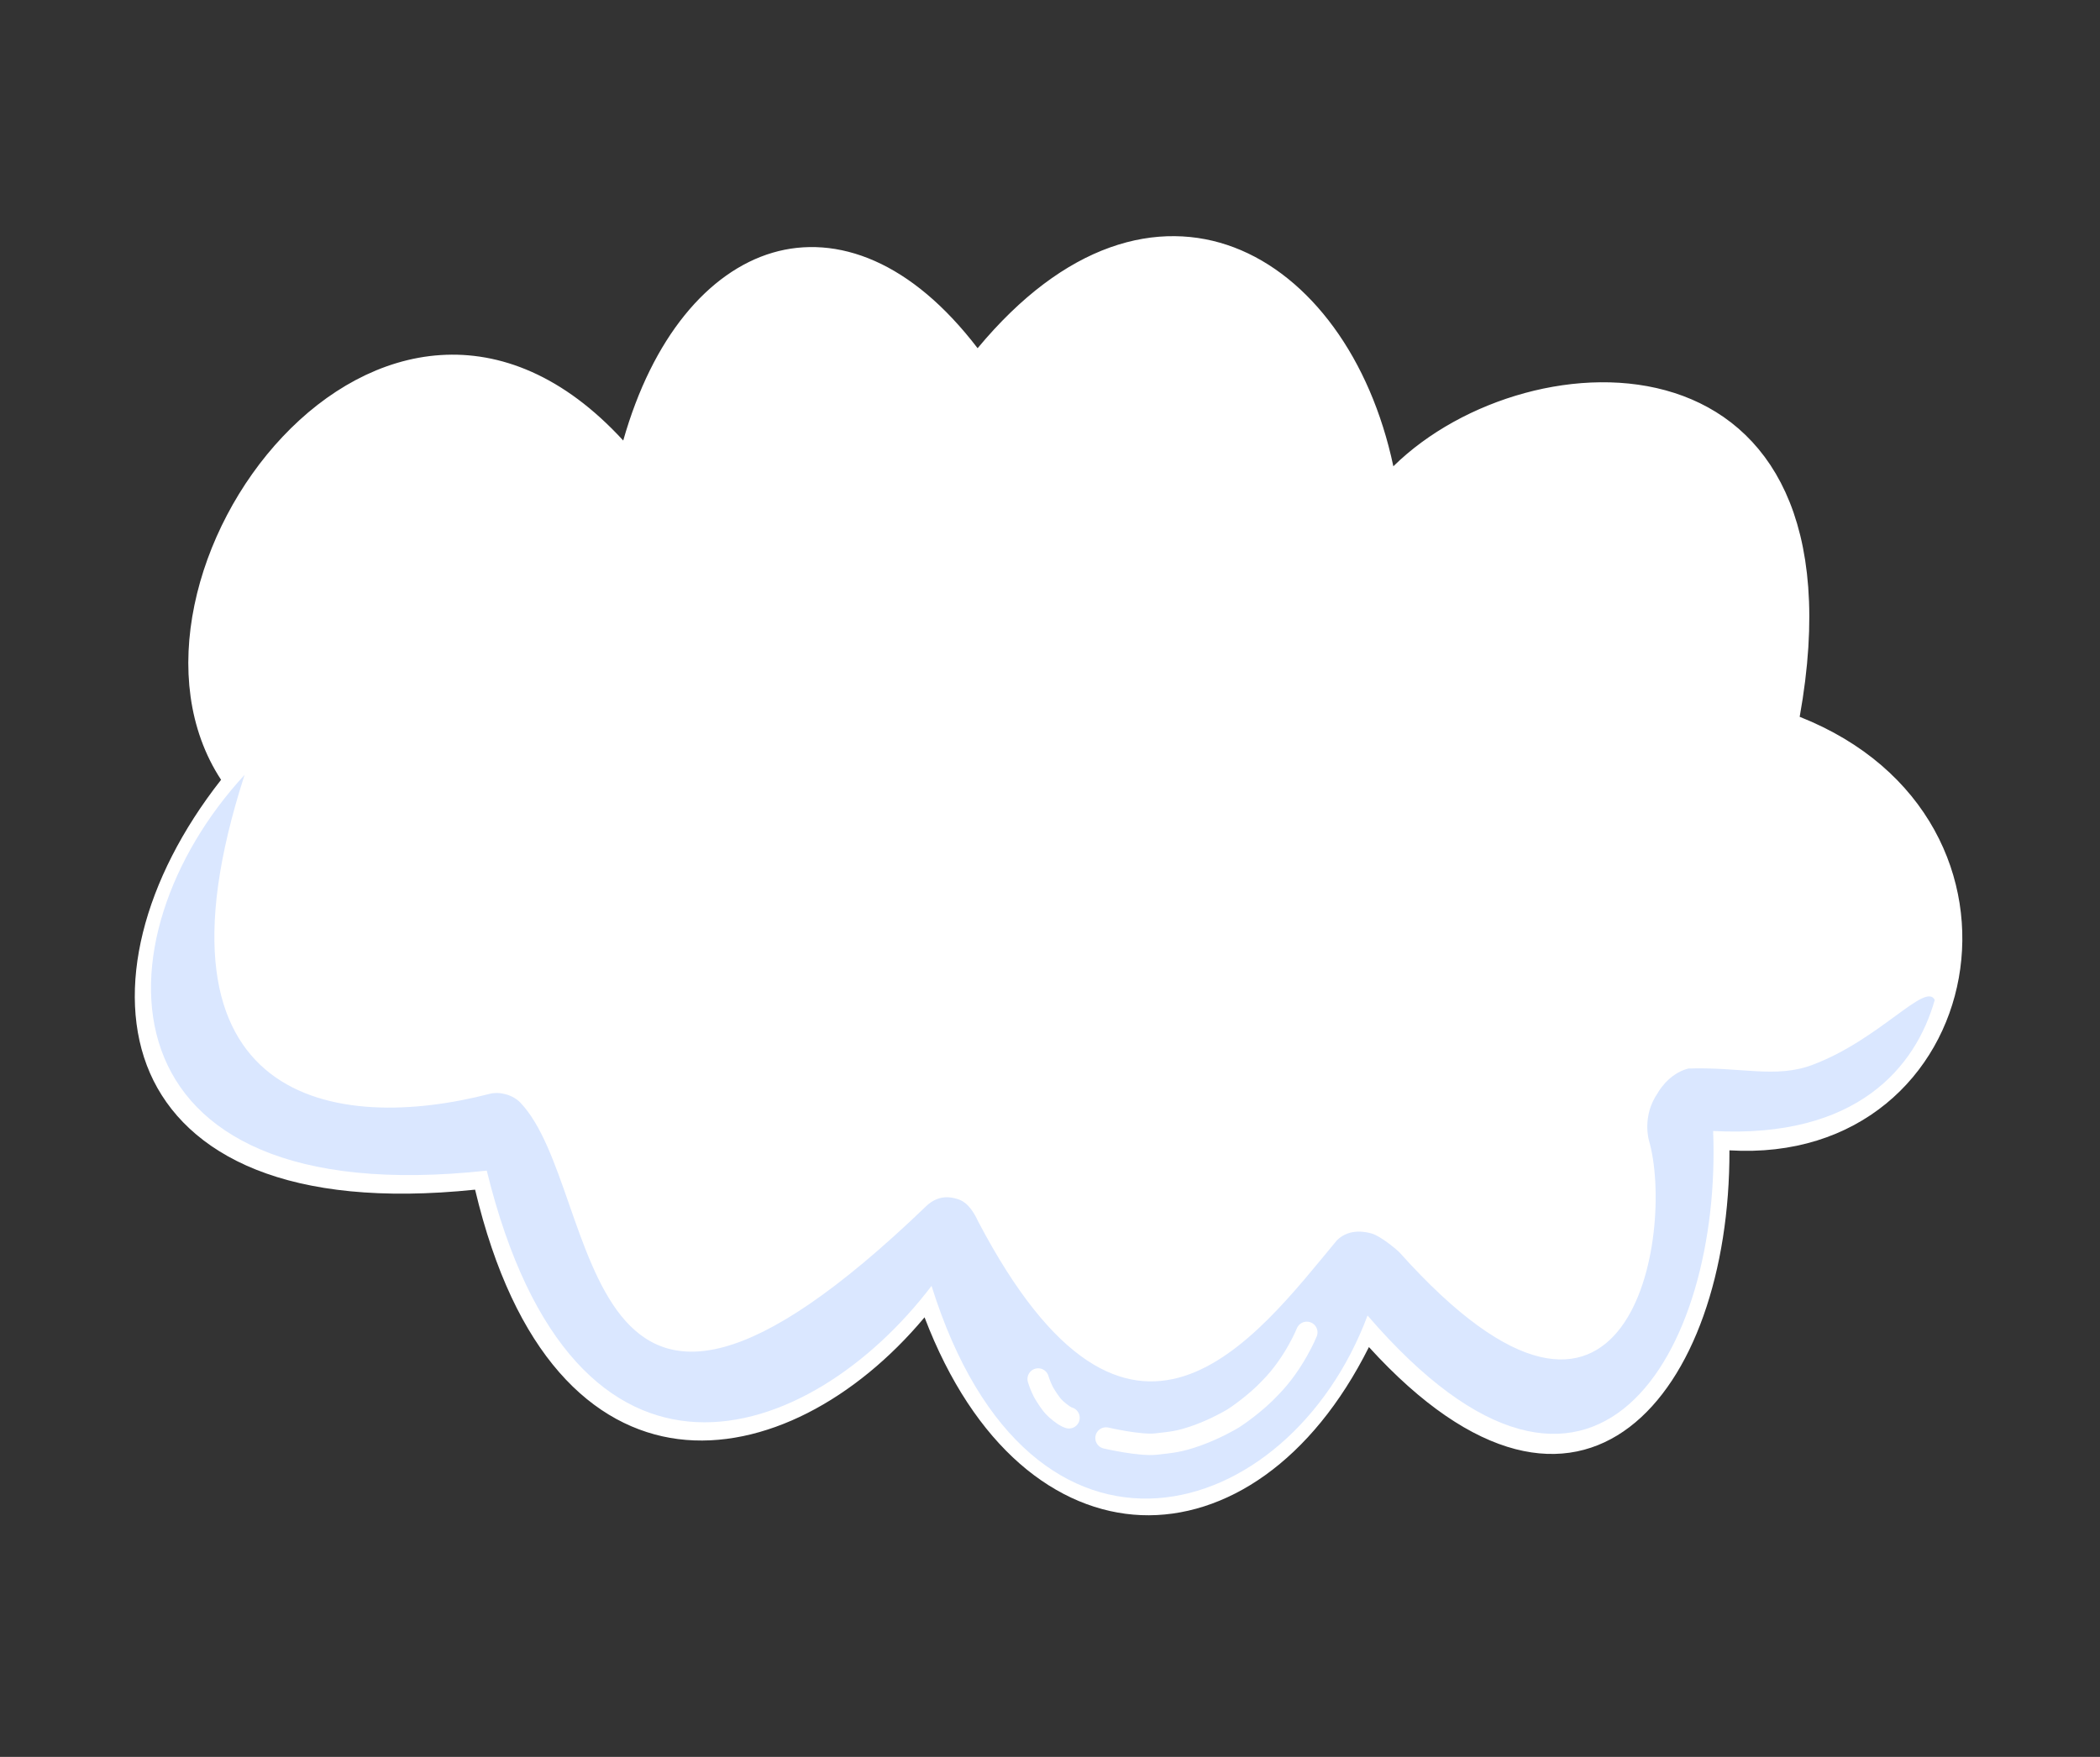 <svg width="98" height="82" viewBox="0 0 98 82" fill="none" xmlns="http://www.w3.org/2000/svg">
<rect x="0" y="0" width="98" height="82" fill="#333333" stroke="none"/>
<path d="M11.153 35.848L11.546 36.449L11.103 37.014C7.594 41.484 6.442 46.32 7.918 49.69C9.345 52.947 13.522 55.418 22.068 54.532L22.941 54.441L23.144 55.295C24.935 62.826 28.371 65.738 31.766 66.175C35.278 66.627 39.296 64.526 42.379 60.843L43.473 59.537L44.08 61.129C46.309 66.97 49.893 69.578 53.291 69.718C56.705 69.858 60.432 67.532 62.989 62.425L63.641 61.122L64.622 62.199C67.04 64.855 69.18 66.203 70.969 66.668C72.712 67.121 74.193 66.758 75.437 65.812C76.716 64.841 77.794 63.211 78.551 61.083C79.305 58.964 79.716 56.415 79.707 53.694L79.703 52.629L80.767 52.693C86.269 53.026 89.691 49.554 90.427 45.465C91.163 41.376 89.213 36.601 83.617 34.386L82.856 34.085L83.001 33.279C83.807 28.797 83.421 25.594 82.41 23.389C81.412 21.209 79.767 19.917 77.838 19.294C73.887 18.019 68.696 19.555 65.724 22.477L64.423 23.756L64.045 21.972C63.021 17.147 60.372 13.67 57.233 12.481C54.195 11.33 50.302 12.185 46.391 16.892L45.59 17.856L44.828 16.86C41.89 13.021 38.825 12.025 36.344 12.752C33.785 13.502 31.36 16.21 30.046 20.835L29.557 22.555L28.348 21.238C25.716 18.372 23.039 17.414 20.628 17.57C18.18 17.727 15.829 19.044 13.919 21.068C12.012 23.089 10.611 25.75 10.053 28.443C9.496 31.136 9.794 33.775 11.153 35.848Z" fill="white" stroke="white" stroke-width="2"/>
<path d="M11.415 36.165C4.408 43.746 4.274 56.642 22.716 54.638C26.802 71.32 37.814 67.463 43.472 60.017C48.091 74.781 60.147 71.221 63.819 61.4C74.438 73.729 80.356 62.993 79.946 52.788C86.683 53.15 89.404 49.784 90.288 46.672C89.86 45.807 87.722 48.525 84.572 49.705C82.866 50.344 81.238 49.792 78.788 49.872C77.835 50.119 77.359 51.019 77.359 51.019C76.611 52.099 76.951 53.231 76.951 53.231C78.177 57.459 76.114 70.526 65.316 58.462C65.21 58.343 64.431 57.693 64.023 57.577C63.819 57.519 63.002 57.287 62.39 57.889C58.588 62.465 52.735 70.512 45.649 57.014C45.24 56.122 44.832 56.006 44.639 55.951C44.424 55.89 43.811 55.716 43.199 56.318C26.6 72.282 28.191 55.543 24.28 51.461C23.94 51.105 23.327 50.931 22.851 51.054C15.81 52.878 6.405 51.656 11.415 36.165Z" fill="#DAE7FF"/>
<path d="M64.832 22.885C64.832 22.885 64.629 23.086 64.288 23.765C63.948 24.445 63.842 24.818 63.812 24.923C63.782 25.029 63.699 25.322 63.676 25.402C63.653 25.482 63.498 26.107 63.456 26.37C63.347 27.053 63.335 27.633 63.335 27.633" stroke="white" stroke-linecap="round"/>
<path d="M51.614 67.118C51.614 67.118 53.193 67.486 53.955 67.399C54.718 67.312 55.042 67.291 55.864 66.998C56.687 66.704 57.391 66.3 57.542 66.208C57.695 66.116 58.619 65.486 59.297 64.754C60.406 63.624 60.984 62.187 60.984 62.187" stroke="white" stroke-linecap="round"/>
<path d="M44.553 21.263C44.553 21.263 44.472 21.033 44.498 20.42C44.525 19.806 44.61 19.508 44.634 19.424C44.658 19.339 44.725 19.104 44.743 19.041C44.761 18.977 44.923 18.488 45.011 18.293C45.24 17.786 45.504 17.394 45.504 17.394" stroke="white" stroke-linecap="round"/>
<path d="M49.887 66.174C49.887 66.174 49.75 66.148 49.476 65.934C49.201 65.719 49.094 65.573 49.064 65.532C49.034 65.49 48.95 65.375 48.927 65.344C48.904 65.312 48.738 65.059 48.68 64.944C48.531 64.646 48.448 64.364 48.448 64.364" stroke="white" stroke-linecap="round"/>
</svg>
